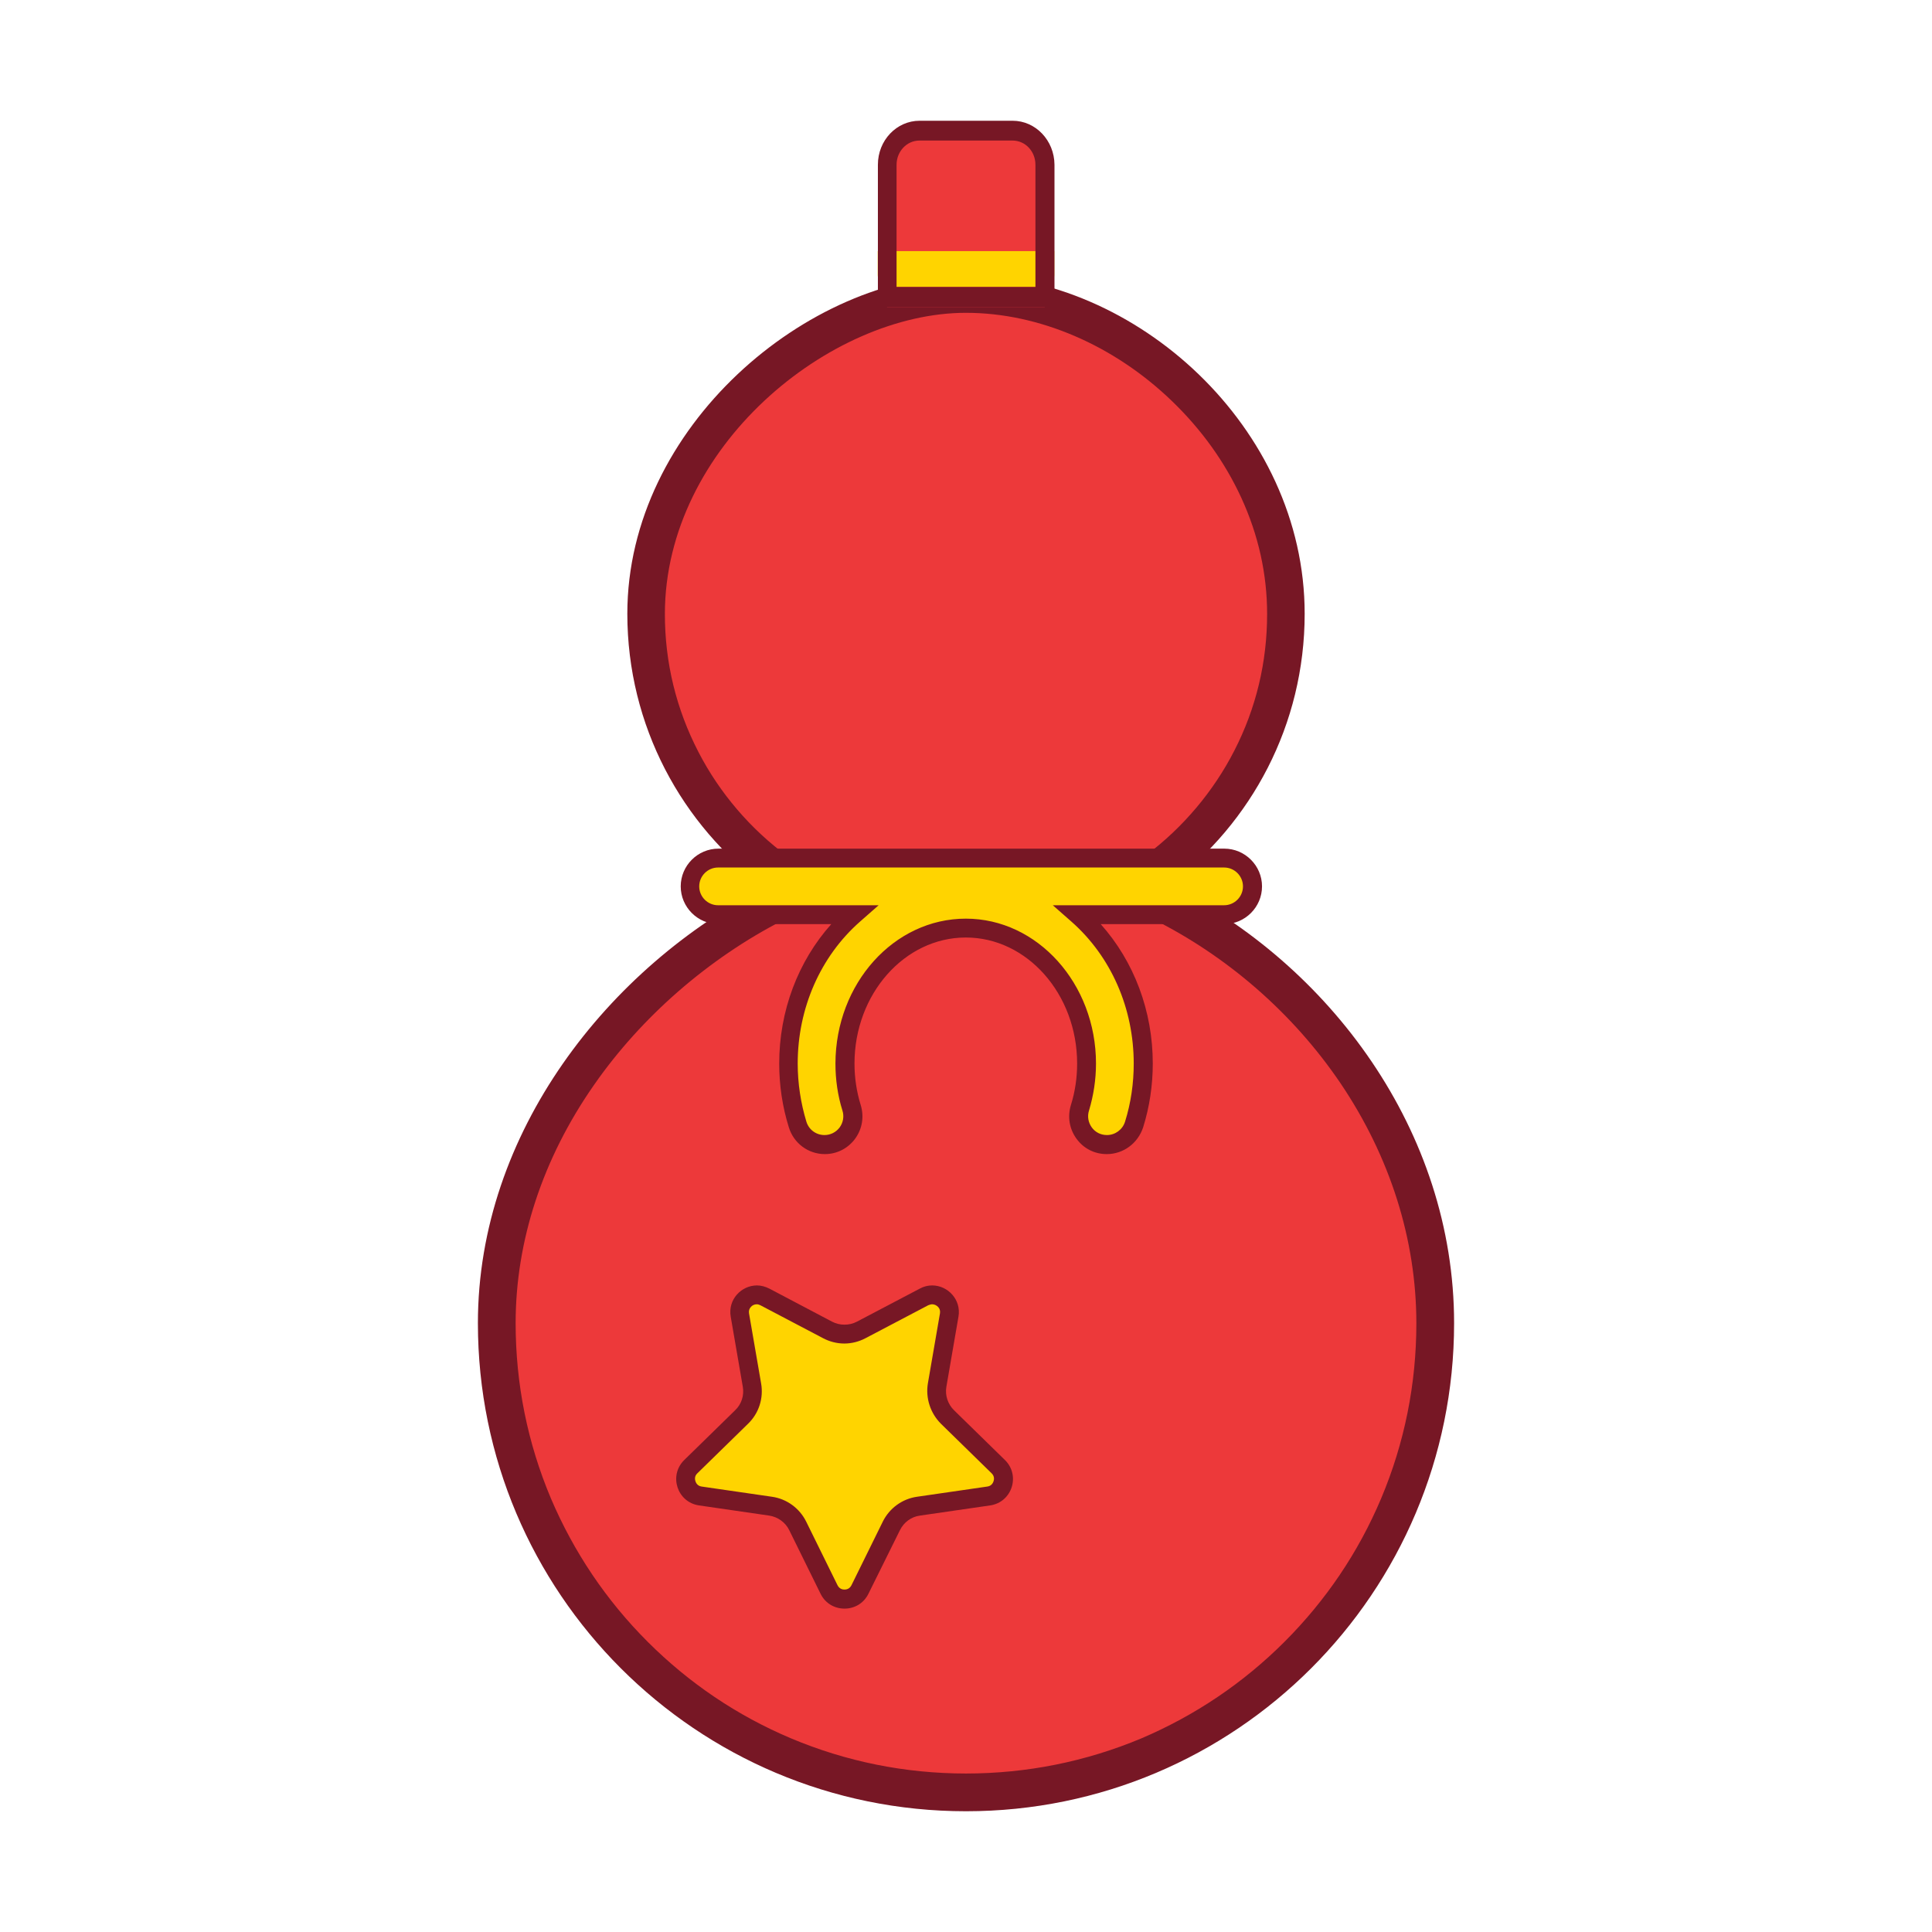 <?xml version="1.0" standalone="no"?><!DOCTYPE svg PUBLIC "-//W3C//DTD SVG 1.1//EN" "http://www.w3.org/Graphics/SVG/1.1/DTD/svg11.dtd"><svg t="1612772258566" class="icon" viewBox="0 0 1024 1024" version="1.1" xmlns="http://www.w3.org/2000/svg" p-id="1773" xmlns:xlink="http://www.w3.org/1999/xlink" width="200" height="200"><defs><style type="text/css"></style></defs><path d="M512 950c-66.4 0-128.9-25.9-175.8-72.8-47-47-72.8-109.4-72.8-175.8 0-45.6 15-91.2 43.2-131.9 26-37.4 62.9-69.5 103.8-90.4l14.4-7.4-13.1-9.6c-21-15.4-38.4-35.8-50.4-58.9-12.5-24.2-18.9-50.4-18.9-77.8 0-43.5 19.6-86 55.3-119.7 33.1-31.2 75.8-49.9 114.3-49.9 41.1 0 83.6 18.1 116.4 49.8 34.3 33.1 53.2 75.6 53.2 119.8 0 27.1-6.2 53-18.5 77-11.7 22.9-28.8 43.2-49.4 58.6l-13 9.7 14.5 7.2c41.6 20.7 77.4 51.9 103.4 90.4 27.5 40.5 42 86.5 42 133 0 66.4-25.9 128.9-72.8 175.8S578.4 950 512 950z" fill="#ED393A" p-id="1774"></path><path d="M512 165.8c38.6 0 78.5 17.1 109.4 47 15.5 15 27.8 32.1 36.5 51 9.1 19.8 13.7 40.5 13.7 61.6 0 25.5-5.8 49.9-17.4 72.5-11 21.5-27.1 40.6-46.5 55.2l-25.9 19.5 29 14.4c19.7 9.8 38.2 22.2 55.1 36.9 17.1 14.9 32 31.7 44.5 50.1 26.3 38.9 40.3 82.9 40.3 127.4 0 32.2-6.3 63.5-18.7 92.9-12 28.4-29.2 53.9-51.2 75.9-21.9 21.9-47.5 39.1-75.9 51.2-29.4 12.3-60.7 18.6-92.9 18.6s-63.5-6.3-92.9-18.7c-28.4-12-53.9-29.2-75.9-51.2-21.9-21.9-39.1-47.5-51.2-75.9-12.4-29.4-18.7-60.7-18.7-92.9 0-43.6 14.3-87.2 41.5-126.2 25.1-36.1 60.7-67.1 100.1-87.3l28.8-14.7-26.1-19.1c-19.8-14.5-36.2-33.7-47.4-55.4-11.8-22.8-17.8-47.4-17.8-73.2 0.1-88.5 87.3-159.6 159.6-159.6m0-20c-83.6 0-179.5 80.4-179.5 179.5 0 59.4 28.9 112.1 73.3 144.8-83.2 42.5-152.5 130.1-152.5 231.2C253.3 844.2 369.1 960 512 960s258.7-115.8 258.7-258.7c0-102-66.2-190.2-151-232.3 43.6-32.8 71.8-84.9 71.8-143.7 0-99.1-90-179.5-179.5-179.5z" fill="#771725" p-id="1775"></path><path d="M470.2 162.7V88.2c0-10.6 7.7-19.2 17.1-19.2h49.3c9.4 0 17.1 8.6 17.1 19.2v74.5h-83.5z" fill="#ED393A" p-id="1776"></path><path d="M552.3 152.1h-80.6c-3.6 0-6.5-2.9-6.5-6.5v-12.5h93.6v12.5c0 3.6-2.9 6.5-6.5 6.5z" fill="#FFD400" p-id="1777"></path><path d="M536.7 74.5c6.7 0 12.1 5.7 12.1 12.8v64.8h-73.6V87.3c0-7 5.4-12.8 12.1-12.8h49.4m0-10.5h-49.3c-12.2 0-22.1 10.4-22.1 23.3v75.3h93.6V87.3c-0.1-12.9-10-23.3-22.2-23.3z" fill="#771725" p-id="1778"></path><path d="M447.6 847.6c-3.6 0-6.6-1.9-8.2-5.1l-16.6-33.7c-2.8-5.6-8.2-9.6-14.4-10.5l-37.2-5.4c-3.5-0.5-6.3-2.8-7.4-6.2-1.1-3.4-0.2-6.9 2.3-9.4L393 751c4.5-4.4 6.6-10.7 5.5-16.9l-6.4-37.1c-0.5-2.7 0.2-5.3 2-7.4 1.8-2.1 4.4-3.3 7-3.3 1.5 0 2.9 0.4 4.3 1.1l33.3 17.5c2.7 1.4 5.8 2.2 8.9 2.2s6.2-0.8 8.9-2.2l33.3-17.5c1.4-0.7 2.8-1.1 4.3-1.1 2.6 0 5.3 1.2 7 3.3 1.7 2.1 2.4 4.7 2 7.4l-6.4 37.1c-1.1 6.2 1 12.5 5.5 16.9l26.9 26.3c2.5 2.5 3.4 6 2.3 9.4-1.1 3.4-3.9 5.7-7.4 6.2l-37.2 5.4c-6.2 0.9-11.6 4.8-14.4 10.5l-16.6 33.7c-1.5 3.2-4.6 5.1-8.2 5.1z" fill="#FFD400" p-id="1779"></path><path d="M494.1 691.3c1.2 0 2.4 0.6 3.2 1.5 0.8 0.9 1.1 2 0.9 3.3l-6.4 37.1c-1.3 7.8 1.3 15.8 6.9 21.4l26.9 26.3c1.6 1.6 1.3 3.3 1 4.2-0.3 0.9-1.1 2.5-3.3 2.8l-37.2 5.4c-7.9 1.1-14.7 6.1-18.2 13.2l-16.6 33.7c-1 2-2.7 2.3-3.7 2.3s-2.7-0.3-3.7-2.3l-16.6-33.7c-3.5-7.1-10.3-12.1-18.2-13.2l-37.2-5.4c-2.2-0.3-3-1.9-3.3-2.8s-0.6-2.7 1-4.2l26.9-26.3c5.7-5.5 8.3-13.5 6.9-21.4l-6.4-37.1c-0.2-1.3 0.1-2.4 0.9-3.3 0.8-1 2-1.5 3.2-1.5 0.6 0 1.3 0.2 1.9 0.5l33.3 17.5c3.4 1.8 7.3 2.8 11.2 2.8 3.9 0 7.8-1 11.2-2.8l33.3-17.5c0.8-0.3 1.5-0.5 2.1-0.5m0-10c-2.2 0-4.4 0.5-6.6 1.7l-33.3 17.5c-2.1 1.1-4.3 1.6-6.6 1.6s-4.5-0.5-6.6-1.6L407.8 683c-2.2-1.1-4.4-1.7-6.6-1.7-8.2 0-15.5 7.4-13.9 16.6l6.4 37.1c0.8 4.6-0.7 9.3-4.1 12.5l-26.9 26.3c-8.4 8.2-3.8 22.4 7.8 24.1l37.2 5.4c4.6 0.7 8.6 3.6 10.6 7.7l16.6 33.7c2.6 5.3 7.6 7.9 12.7 7.9s10.1-2.6 12.7-7.9L477 811c2.1-4.2 6-7.1 10.6-7.7l37.2-5.4c11.6-1.7 16.2-15.9 7.8-24.1l-26.9-26.3c-3.3-3.2-4.9-7.9-4.1-12.5l6.4-37.1c1.6-9.1-5.7-16.6-13.9-16.6z" fill="#771725" p-id="1780"></path><path d="M648.7 454.8H380.6c-8.3 0-15 6.7-15 15s6.7 15 15 15h71.9c-21.1 18.7-34.7 47.1-34.7 78.9 0 11.3 1.7 22.2 4.9 32.3 2 6.3 7.7 10.7 14.4 10.7 10.1 0 17.3-9.8 14.3-19.5-2.3-7.3-3.5-15.2-3.5-23.4 0-39.6 28.7-71.8 64-71.8s64 32.2 64 71.8c0 8.2-1.2 16.1-3.5 23.4-3 9.7 4.1 19.5 14.3 19.5 6.6 0 12.4-4.3 14.4-10.7 3.1-10.2 4.9-21 4.9-32.3 0-31.8-13.5-60.2-34.7-78.9h77.6c8.3 0 15-6.7 15-15s-6.9-15-15.2-15z" fill="#FFD400" p-id="1781"></path><path d="M586.6 611.7c-6.4 0-12.2-2.9-16-8.1-3.8-5.2-4.9-11.7-3-17.9 2.2-7 3.3-14.4 3.3-22 0-36.8-26.5-66.8-59-66.8s-59 30-59 66.8c0 7.5 1.1 14.9 3.3 22 1.9 6.2 0.8 12.7-3 17.9-3.8 5.1-9.6 8.1-16 8.1-8.8 0-16.5-5.7-19.1-14.2-3.4-10.9-5.1-22.3-5.1-33.8 0-27.8 9.9-54.1 27.6-73.9h-59.8c-11 0-20-9-20-20s9-20 20-20h268.1c11 0 20 9 20 20s-9 20-20 20h-65.5c17.7 19.8 27.6 46.1 27.6 73.9 0 11.5-1.7 22.9-5.1 33.8-2.8 8.5-10.5 14.2-19.3 14.2z m-74.7-124.8c38 0 69 34.5 69 76.8 0 8.5-1.3 16.9-3.7 24.9-1 3.1-0.4 6.4 1.5 9 1.9 2.6 4.8 4 8 4 4.4 0 8.3-2.9 9.6-7.1 3.1-9.9 4.6-20.3 4.6-30.8 0-29.3-12-56.7-33-75.2l-9.9-8.7h90.8c5.5 0 10-4.5 10-10s-4.5-10-10-10H380.6c-5.5 0-10 4.5-10 10s4.5 10 10 10h85.1l-9.9 8.7c-21 18.5-33 45.9-33 75.2 0 10.5 1.6 20.9 4.6 30.8 1.3 4.3 5.2 7.1 9.6 7.1 3.2 0 6.1-1.5 8-4 1.9-2.6 2.5-5.9 1.5-9-2.5-8-3.7-16.4-3.7-24.9 0.1-42.4 31-76.8 69.1-76.8z" fill="#771725" p-id="1782"></path></svg>